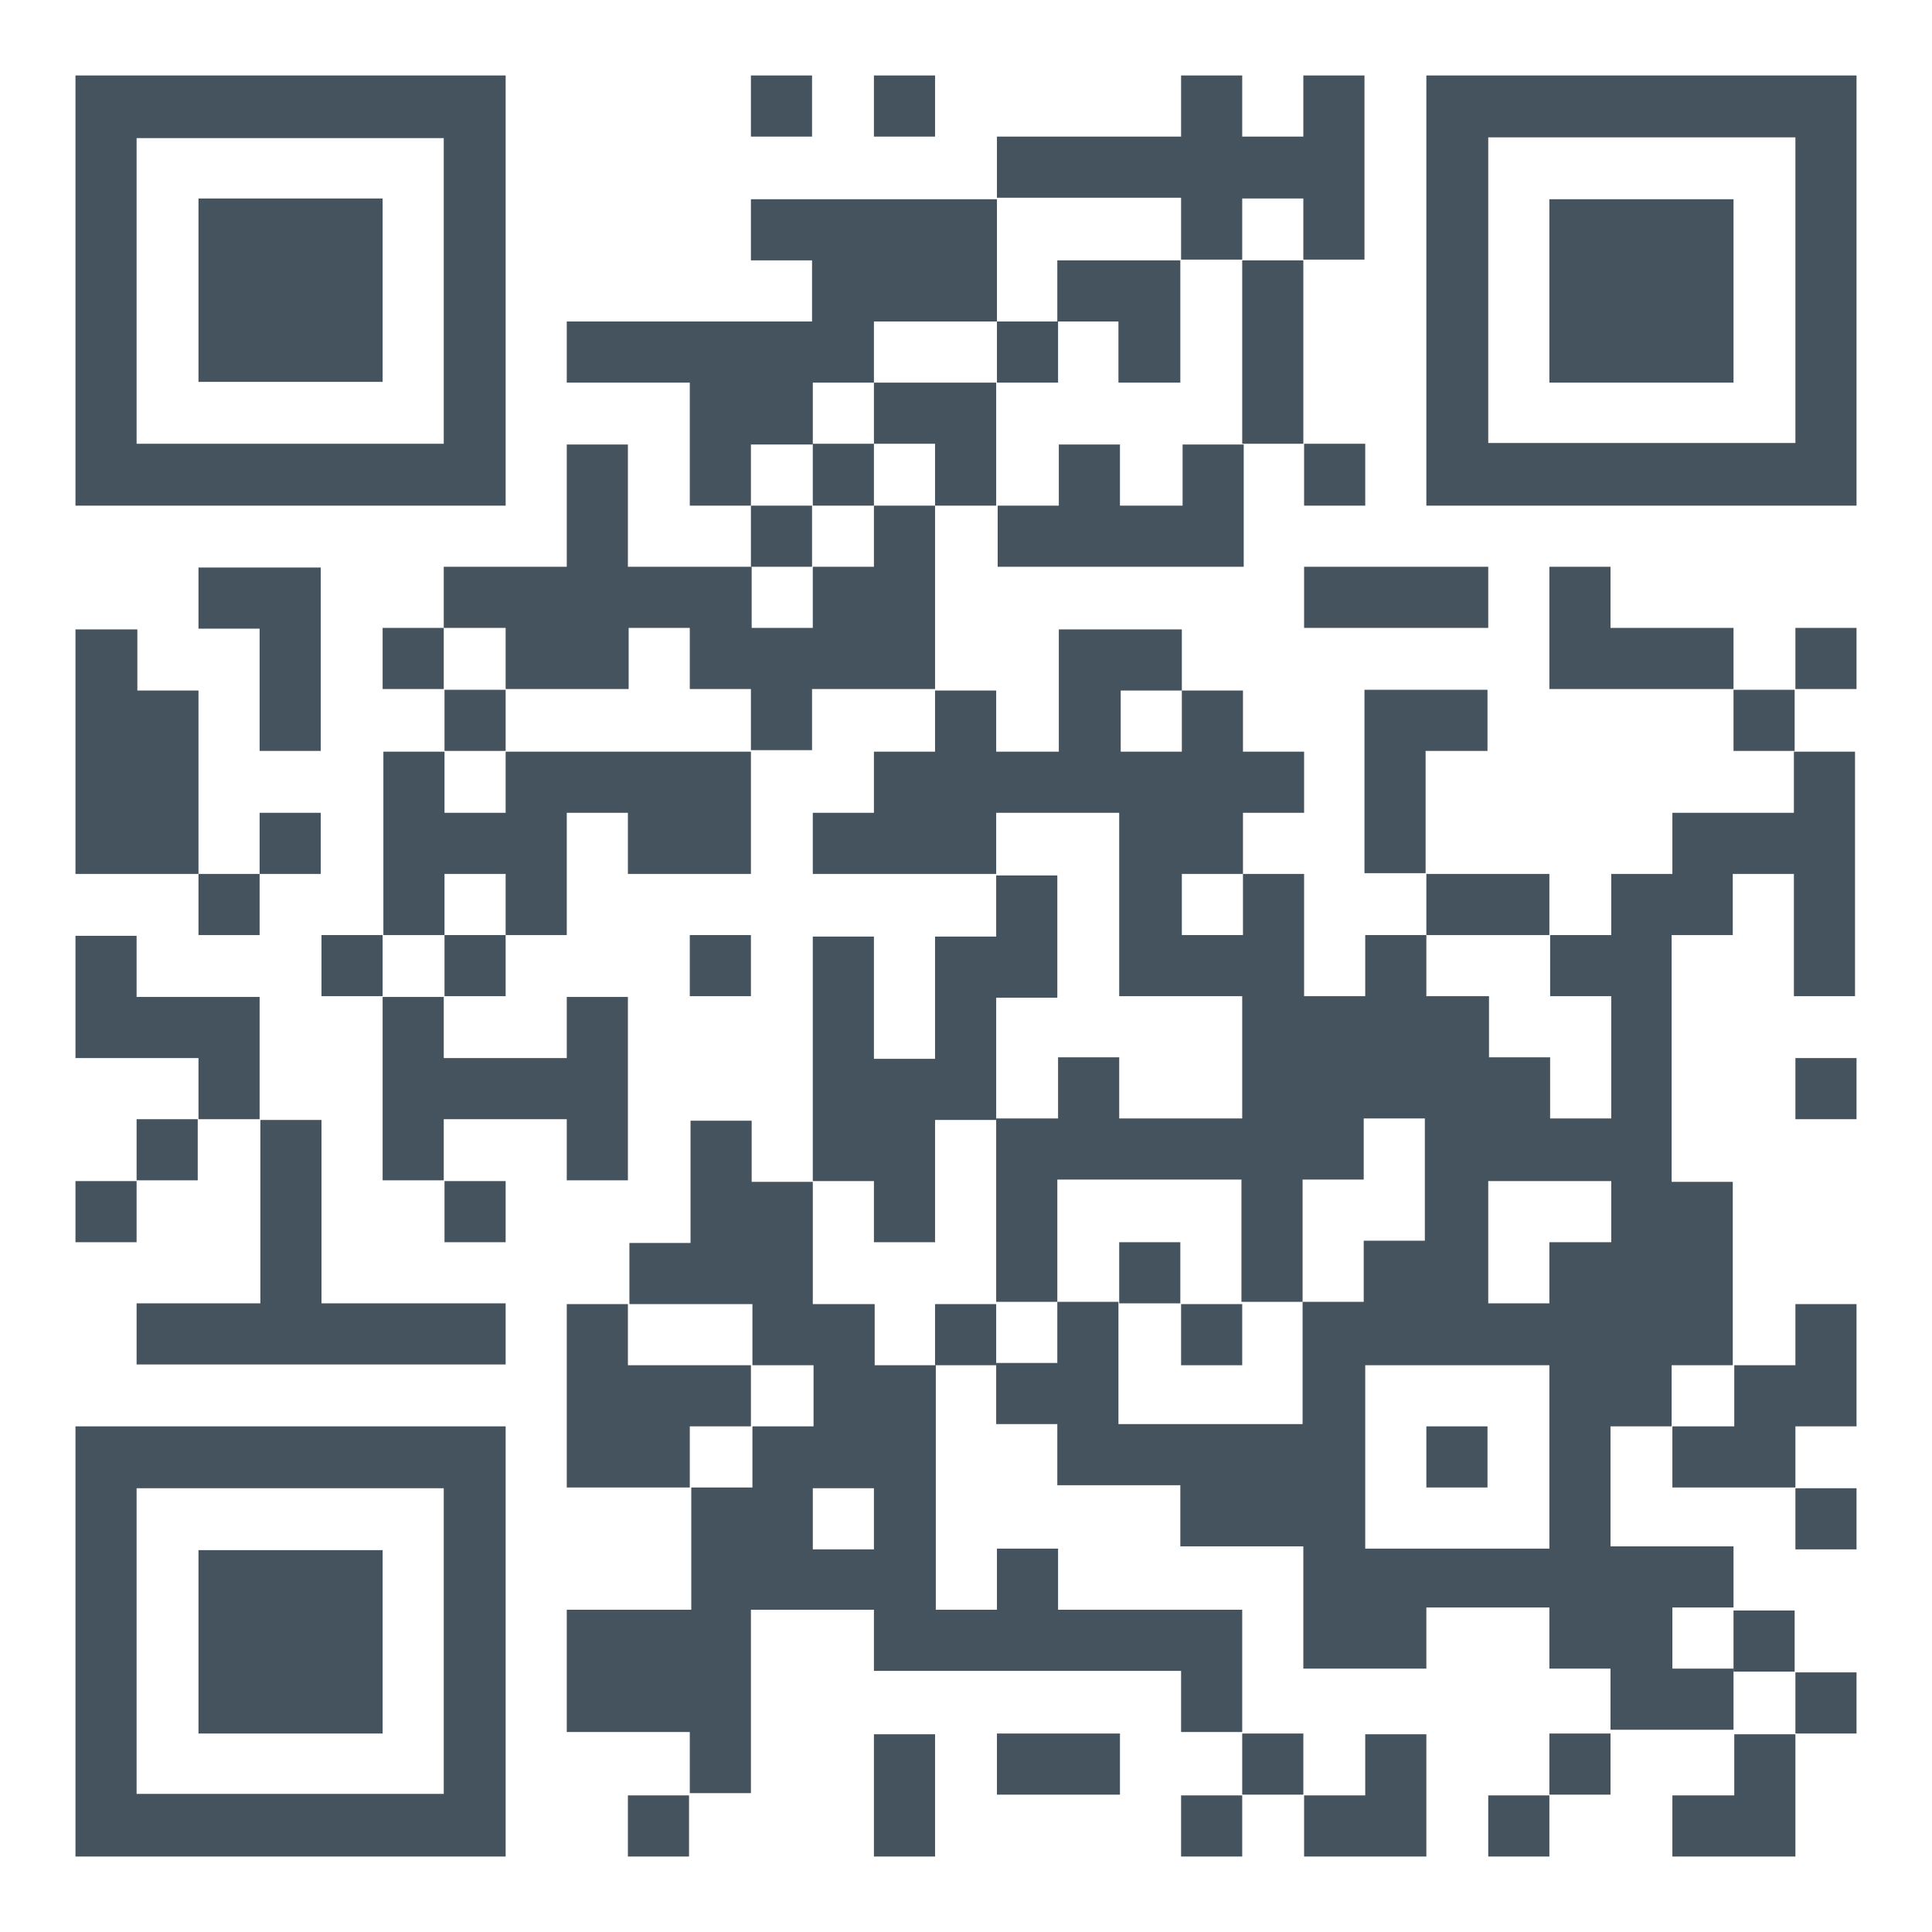 <svg width="64" height="64" viewBox="0 0 64 64" fill="none" xmlns="http://www.w3.org/2000/svg">
<path d="M24.875 2.5H26.9V4.525H24.875V2.5Z" fill="#45535E"/>
<path d="M28.95 2.5H30.975V4.525H28.95V2.5Z" fill="#45535E"/>
<path d="M47.25 2.5V16.75H61.5V2.5H47.25ZM59.475 6.575V8.6V10.625V12.65V14.675H49.3V12.65V10.625V8.6V6.575V4.55H59.475V6.575Z" fill="#45535E"/>
<path d="M6.575 8.6V10.625V12.65H12.675V10.625V8.6V6.575H6.575V8.6Z" fill="#45535E"/>
<path d="M39.125 8.6H41.15V6.575H43.175V8.6H45.2V6.575V4.55V2.5H43.175V4.525H41.15V2.5H39.125V4.525H33.025V6.55H39.125V8.6Z" fill="#45535E"/>
<path d="M41.15 10.65V12.675V14.7H43.175V12.675V10.65V8.625H41.15V10.65Z" fill="#45535E"/>
<path d="M33.025 10.65H35.05V12.675H33.025V10.65Z" fill="#45535E"/>
<path d="M37.075 12.675H39.1V10.65V8.625H35.025V10.65H37.05V12.675H37.075Z" fill="#45535E"/>
<path d="M57.425 10.65V8.625V6.6H51.325V8.625V10.65V12.675H57.425V10.65Z" fill="#45535E"/>
<path d="M26.925 14.7V12.675H28.95V10.65H33.025V8.625V6.6H24.875V8.625H26.9V10.65H18.775V12.675H22.85V14.7V16.75H24.875V14.725H26.925V14.7Z" fill="#45535E"/>
<path d="M33.025 12.675H28.95V14.7H30.975V16.75H33V14.725V12.675H33.025Z" fill="#45535E"/>
<path d="M16.75 2.5H2.5V16.75H16.75V2.5ZM4.525 14.7V12.675V10.65V8.625V6.6V4.575H14.7V6.6V8.625V10.65V12.675V14.7H4.525Z" fill="#45535E"/>
<path d="M26.925 14.7H28.95V16.75H26.925V14.7Z" fill="#45535E"/>
<path d="M39.125 16.75H37.1V14.725H35.075V16.75H33.05V18.775H41.2V16.75V14.725H39.175V16.75H39.125Z" fill="#45535E"/>
<path d="M43.2 14.7H45.225V16.75H43.2V14.7Z" fill="#45535E"/>
<path d="M24.875 16.75H26.9V18.775H24.875V16.75Z" fill="#45535E"/>
<path d="M30.975 18.775V16.75H28.95V18.775H26.925V20.8H24.9V18.775H20.8V16.75V14.725H18.775V16.75V18.775H14.7V20.8H16.75V22.825H20.825V20.8H22.85V22.825H24.875V24.85H26.9V22.825H30.975V20.8V18.775Z" fill="#45535E"/>
<path d="M43.2 18.775H49.3V20.8H43.2V18.775Z" fill="#45535E"/>
<path d="M12.675 20.8H14.7V22.825H12.675V20.8Z" fill="#45535E"/>
<path d="M53.35 20.8V18.775H51.325V20.8V22.825H57.425V20.8H53.35Z" fill="#45535E"/>
<path d="M59.475 20.8H61.5V22.825H59.475V20.8Z" fill="#45535E"/>
<path d="M8.6 24.875H10.625V22.85V20.825V18.8H6.575V20.825H8.6V22.85V24.875Z" fill="#45535E"/>
<path d="M14.7 22.85H16.75V24.875H14.725V22.85H14.7Z" fill="#45535E"/>
<path d="M57.425 22.85H59.45V24.875H57.425V22.85Z" fill="#45535E"/>
<path d="M16.75 26.925H14.725V24.9H12.7V26.925V28.95V30.975H14.725V28.95H16.75V30.975H18.775V28.95V26.925H20.8V28.95H24.875V26.925V24.9H16.75V26.925Z" fill="#45535E"/>
<path d="M47.25 24.875H49.275V22.85H45.2V24.875V26.9V28.925H47.225V26.9V24.875H47.25Z" fill="#45535E"/>
<path d="M6.575 26.925V24.9V22.875H4.55V20.85H2.5V22.875V24.9V26.925V28.95H6.575V26.925Z" fill="#45535E"/>
<path d="M8.6 26.925H10.625V28.95H8.6V26.925Z" fill="#45535E"/>
<path d="M55.4 26.925V28.95H53.375V30.975H51.35V33H53.375V35.025V37.05H51.35V35.025H49.325V33H47.25V30.975H45.225V33H43.2V30.975V28.95H41.175V30.975H39.15V28.95H41.175V26.925H43.2V24.9H41.175V22.875H39.15V24.9H37.125V22.875H39.15V20.85H35.075V22.875V24.9H33V22.875H30.975V24.9H28.95V26.925H26.925V28.95H33V26.925H37.075V28.95V30.975V33H41.15V35.025V37.05H37.075V35.025H35.05V37.05H33V39.075V41.1V43.125H35.025V41.1V39.075H41.125V41.1V43.125H43.15V41.1V39.075H45.175V37.05H47.2V39.075V41.1H45.175V43.125H43.15V45.15V47.175H37.05V45.15V43.125H35.025V45.15H33V47.175H35.025V49.2H39.1V51.225H43.175V53.25V55.275H47.25V53.25H51.325V55.275H53.35V57.3H57.425V55.275H55.4V53.25H57.425V51.225H53.35V49.2V47.25H55.375V45.225H57.4V43.2V41.175V39.15H55.375V37.125V35.1V33V30.975H57.4V28.95H59.425V30.975V33H61.45V30.975V28.95V26.925V24.9H59.425V26.925H55.4ZM51.325 47.25V49.275V51.3H45.225V49.275V47.25V45.225H51.325V47.25ZM53.35 41.15H51.325V43.175H49.3V41.15V39.125H53.375V41.15H53.35Z" fill="#45535E"/>
<path d="M6.575 28.95H8.6V30.975H6.575V28.95Z" fill="#45535E"/>
<path d="M47.25 28.95H51.325V30.975H47.25V28.95Z" fill="#45535E"/>
<path d="M10.65 30.975H12.675V33H10.65V30.975Z" fill="#45535E"/>
<path d="M14.7 30.975H16.75V33H14.725V30.975H14.7Z" fill="#45535E"/>
<path d="M22.85 30.975H24.875V33H22.85V30.975Z" fill="#45535E"/>
<path d="M8.6 33.025H4.525V31H2.5V33.025V35.05H6.575V37.075H8.6V35.05V33.025Z" fill="#45535E"/>
<path d="M12.675 35.05V37.075V39.1H14.7V37.075H18.775V39.1H20.8V37.075V35.05V33.025H18.775V35.05H14.7V33.025H12.675V35.05Z" fill="#45535E"/>
<path d="M59.475 35.05H61.5V37.075H59.475V35.05Z" fill="#45535E"/>
<path d="M4.525 37.075H6.55V39.1H4.525V37.075Z" fill="#45535E"/>
<path d="M2.5 39.125H4.525V41.15H2.5V39.125Z" fill="#45535E"/>
<path d="M14.7 39.125H16.75V41.15H14.725V39.125H14.7Z" fill="#45535E"/>
<path d="M28.95 41.15H30.975V39.125V37.1H33V35.075V33.05H35.025V31.025V29H33V31.025H30.975V33.05V35.075H28.95V33.05V31.025H26.925V33.05V35.075V37.1V39.125H28.95V41.15Z" fill="#45535E"/>
<path d="M10.65 41.15V39.125V37.1H8.625V39.125V41.15V43.175H4.525V45.2H16.75V43.175H10.65V41.15Z" fill="#45535E"/>
<path d="M37.075 41.15H39.1V43.175H37.075V41.15Z" fill="#45535E"/>
<path d="M28.95 43.2H26.925V41.175V39.15H24.9V37.125H22.875V39.15V41.175H20.85V43.2H24.925V45.225H26.95V47.25H24.925V49.275H22.9V51.3V53.325H18.775V55.35V57.375H22.85V59.4H24.875V57.375V55.35V53.325H28.95V55.35H39.125V57.375H41.15V55.35V53.325H35.05V51.3H33.025V53.325H31V51.3V49.275V47.25V45.225H28.975V43.2H28.95ZM28.95 51.325H26.925V49.3H28.95V51.325Z" fill="#45535E"/>
<path d="M30.975 43.2H33V45.225H30.975V43.2Z" fill="#45535E"/>
<path d="M39.125 43.2H41.15V45.225H39.125V43.2Z" fill="#45535E"/>
<path d="M24.875 47.25V45.225H20.8V43.2H18.775V45.225V47.25V49.275H22.85V47.25H24.875Z" fill="#45535E"/>
<path d="M2.5 61.5H16.75V47.25H2.5V61.5ZM14.7 49.3V51.325V53.35V55.375V57.4V59.425H4.525V57.4V55.375V53.35V51.325V49.3H14.7Z" fill="#45535E"/>
<path d="M47.25 47.25H49.275V49.275H47.25V47.25Z" fill="#45535E"/>
<path d="M55.4 47.25V49.275H59.475V47.25H61.5V45.225V43.2H59.475V45.225H57.45V47.25H55.4Z" fill="#45535E"/>
<path d="M59.475 49.3H61.5V51.325H59.475V49.3Z" fill="#45535E"/>
<path d="M57.425 53.35H59.45V55.375H57.425V53.35Z" fill="#45535E"/>
<path d="M12.675 55.4V53.375V51.35H6.575V53.375V55.4V57.425H12.675V55.4Z" fill="#45535E"/>
<path d="M59.475 55.4H61.5V57.425H59.475V55.4Z" fill="#45535E"/>
<path d="M28.95 59.475V61.5H30.975V59.475V57.45H28.95V59.475Z" fill="#45535E"/>
<path d="M33.025 57.425H37.1V59.45H33.025V57.425Z" fill="#45535E"/>
<path d="M41.15 57.425H43.175V59.45H41.15V57.425Z" fill="#45535E"/>
<path d="M51.325 57.425H53.35V59.45H51.325V57.425Z" fill="#45535E"/>
<path d="M57.425 59.475H55.4V61.5H59.475V59.475V57.45H57.45V59.475H57.425Z" fill="#45535E"/>
<path d="M20.8 59.475H22.825V61.5H20.8V59.475Z" fill="#45535E"/>
<path d="M39.125 59.475H41.15V61.5H39.125V59.475Z" fill="#45535E"/>
<path d="M47.25 61.5V59.475V57.45H45.225V59.475H43.2V61.5H47.25Z" fill="#45535E"/>
<path d="M49.3 59.475H51.325V61.5H49.3V59.475Z" fill="#45535E"/>
</svg>
